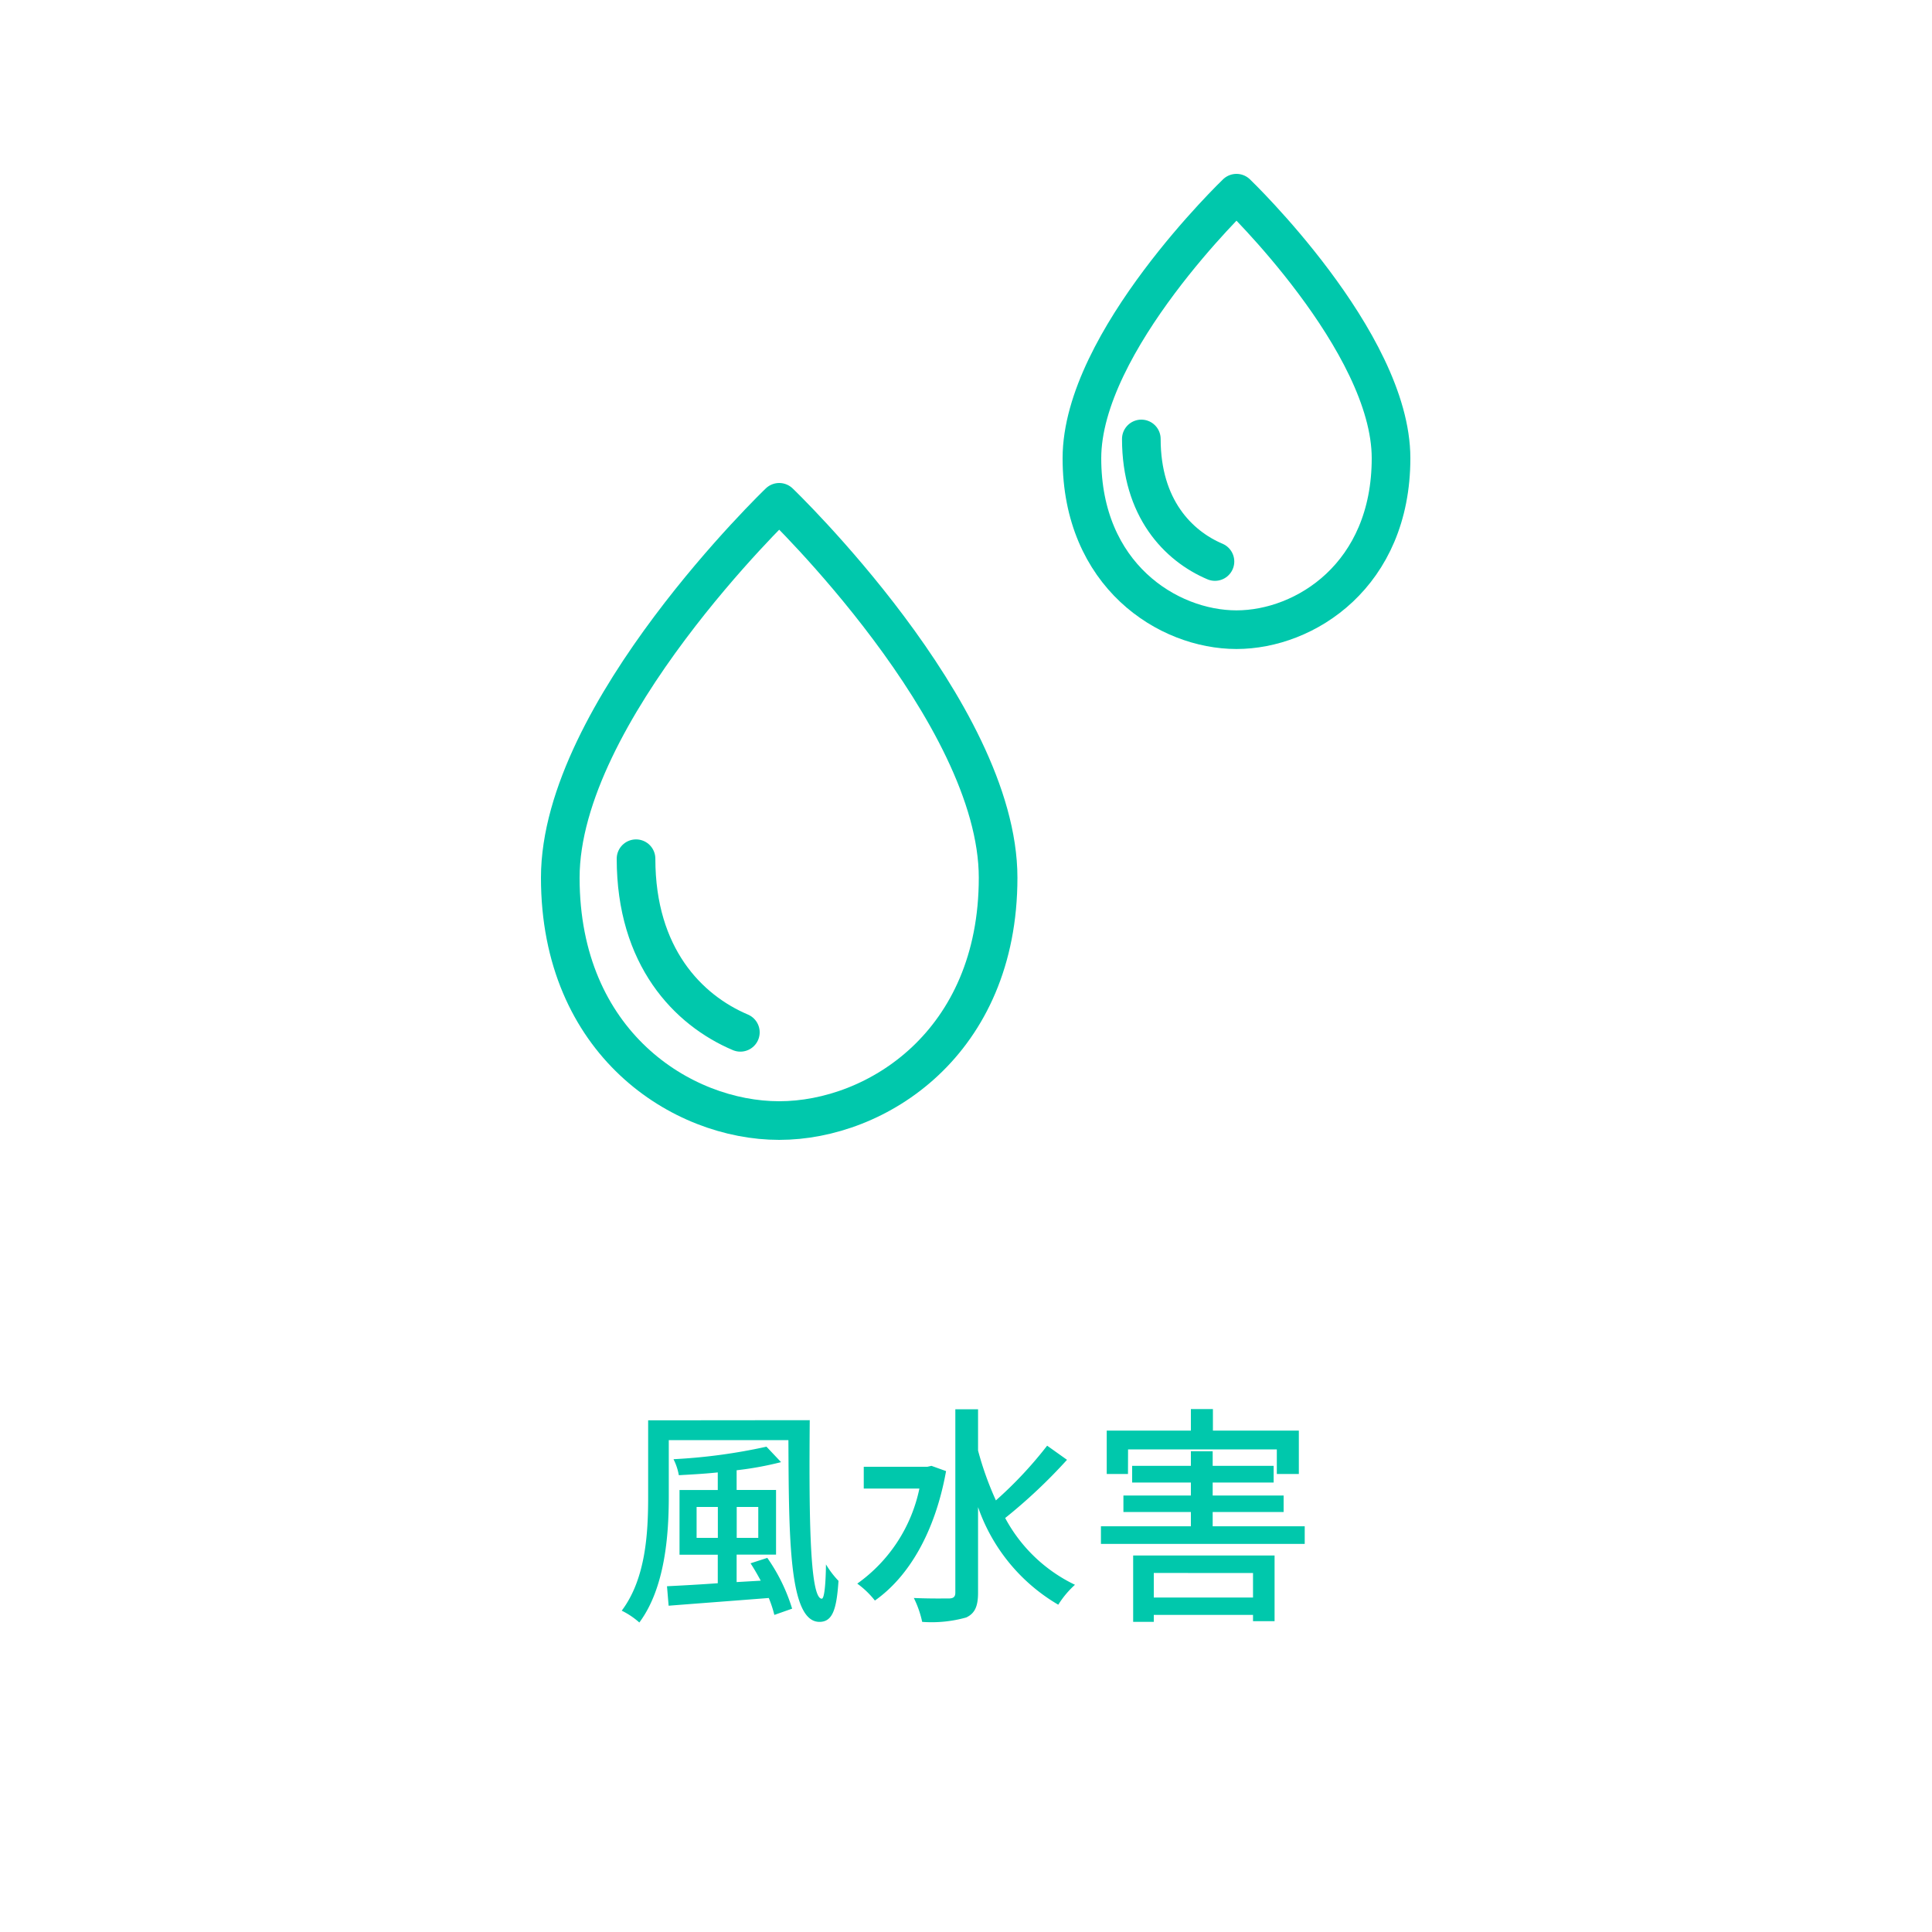 <svg xmlns="http://www.w3.org/2000/svg" width="100" height="100" viewBox="0 0 100 100">
  <g id="グループ_4494" data-name="グループ 4494" transform="translate(-513 -2826)">
    <path id="パス_8818" data-name="パス 8818" d="M0,0H100V100H0Z" transform="translate(513 2826)" fill="#fff"/>
    <path id="パス_8819" data-name="パス 8819" d="M-13.944-3.4V-5h1.1V-3.4ZM-10.752-5V-3.4h-1.116V-5Zm-.4,2.916c.18.276.36.588.528.9l-1.248.072V-2.532h2.04V-5.88h-2.04V-6.9a16.979,16.979,0,0,0,2.3-.42l-.756-.8a29.074,29.074,0,0,1-4.812.648,2.926,2.926,0,0,1,.276.828c.648-.036,1.332-.072,2.016-.144v.912h-1.98v3.348h1.98v1.476c-1,.072-1.908.12-2.628.156l.084,1.008c1.368-.108,3.3-.252,5.184-.4a6.149,6.149,0,0,1,.288.876L-9,.264a9.276,9.276,0,0,0-1.284-2.628Zm-5.3-7.4v3.96c0,1.812-.108,4.224-1.368,5.892a4.043,4.043,0,0,1,.912.612c1.332-1.788,1.524-4.536,1.524-6.5V-8.46h6.192C-9.168-3.312-9.156.948-7.584.948c.672,0,.888-.636.984-2.124a4.644,4.644,0,0,1-.648-.852c-.012,1.02-.084,1.776-.216,1.776-.648,0-.66-4.692-.624-9.24ZM-1.788-7.128-2-7.08H-5.292v1.128h2.88a8.041,8.041,0,0,1-3.216,4.92,4.51,4.51,0,0,1,.912.876c1.728-1.212,3.108-3.5,3.684-6.7ZM4.2-8.172A20.826,20.826,0,0,1,1.548-5.34,16.433,16.433,0,0,1,.624-7.92v-2.136H-.552V-.564c0,.216-.1.3-.336.3s-1,.012-1.812-.024A5.243,5.243,0,0,1-2.268.948,6.614,6.614,0,0,0,.012.72C.444.516.624.168.624-.564V-4.992A9.442,9.442,0,0,0,4.776.06,4.87,4.87,0,0,1,5.64-.972,8.029,8.029,0,0,1,2.028-4.428a27.641,27.641,0,0,0,3.2-3.012Zm4.188.192h7.7v1.272h1.14V-8.952H12.78v-1.116H11.64v1.116H7.284v2.244h1.1Zm6.468,6.4V-.312H9.72V-1.584ZM8.652.948H9.72V.588h5.136V.912h1.116v-3.4H8.652ZM12.768-4V-4.74H16.44v-.852H12.768v-.672h3.156v-.864H12.768v-.756H11.64v.756H8.6v.864H11.64v.672H8.148v.852H11.64V-4H6.984v.912H17.532V-4Z" transform="translate(563 2909)" fill="#00c8ac"/>
    <g id="グループ_4265" data-name="グループ 4265" transform="translate(0 145)">
      <g id="グループ_4253" data-name="グループ 4253" transform="translate(541.5 2706.307)">
        <g id="グループ_4254" data-name="グループ 4254" transform="translate(0.5 0.693)">
          <path id="パス_8433" data-name="パス 8433" d="M23.162,20.124c0,8.566-6.291,12.569-11.331,12.569S.5,28.689.5,20.124,11.832.693,11.832.693,23.162,11.558,23.162,20.124Z" transform="translate(-0.5 -0.693)" fill="none" stroke="#00c8ac" stroke-linecap="round" stroke-linejoin="round" stroke-miterlimit="10" stroke-width="2"/>
          <path id="パス_8434" data-name="パス 8434" d="M8.9,29.5c-2.713-1.149-5.4-3.92-5.4-8.986" transform="translate(0.421 -2.067)" fill="none" stroke="#00c8ac" stroke-linecap="round" stroke-miterlimit="10" stroke-width="2"/>
        </g>
      </g>
      <g id="グループ_4255" data-name="グループ 4255" transform="translate(568.5 2690.307)">
        <g id="グループ_4254-2" data-name="グループ 4254" transform="translate(0.5 0.693)">
          <path id="パス_8433-2" data-name="パス 8433" d="M16.5,14.411c0,6.047-4.441,8.874-8,8.874s-8-2.827-8-8.874S8.5.693,8.5.693,16.5,8.364,16.5,14.411Z" transform="translate(-0.5 -0.693)" fill="none" stroke="#00c8ac" stroke-linecap="round" stroke-linejoin="round" stroke-miterlimit="10" stroke-width="2"/>
          <path id="パス_8434-2" data-name="パス 8434" d="M7.311,26.861C5.4,26.05,3.5,24.094,3.5,20.517" transform="translate(-0.425 -7.797)" fill="none" stroke="#00c8ac" stroke-linecap="round" stroke-miterlimit="10" stroke-width="2"/>
        </g>
      </g>
    </g>
  </g>
</svg>

